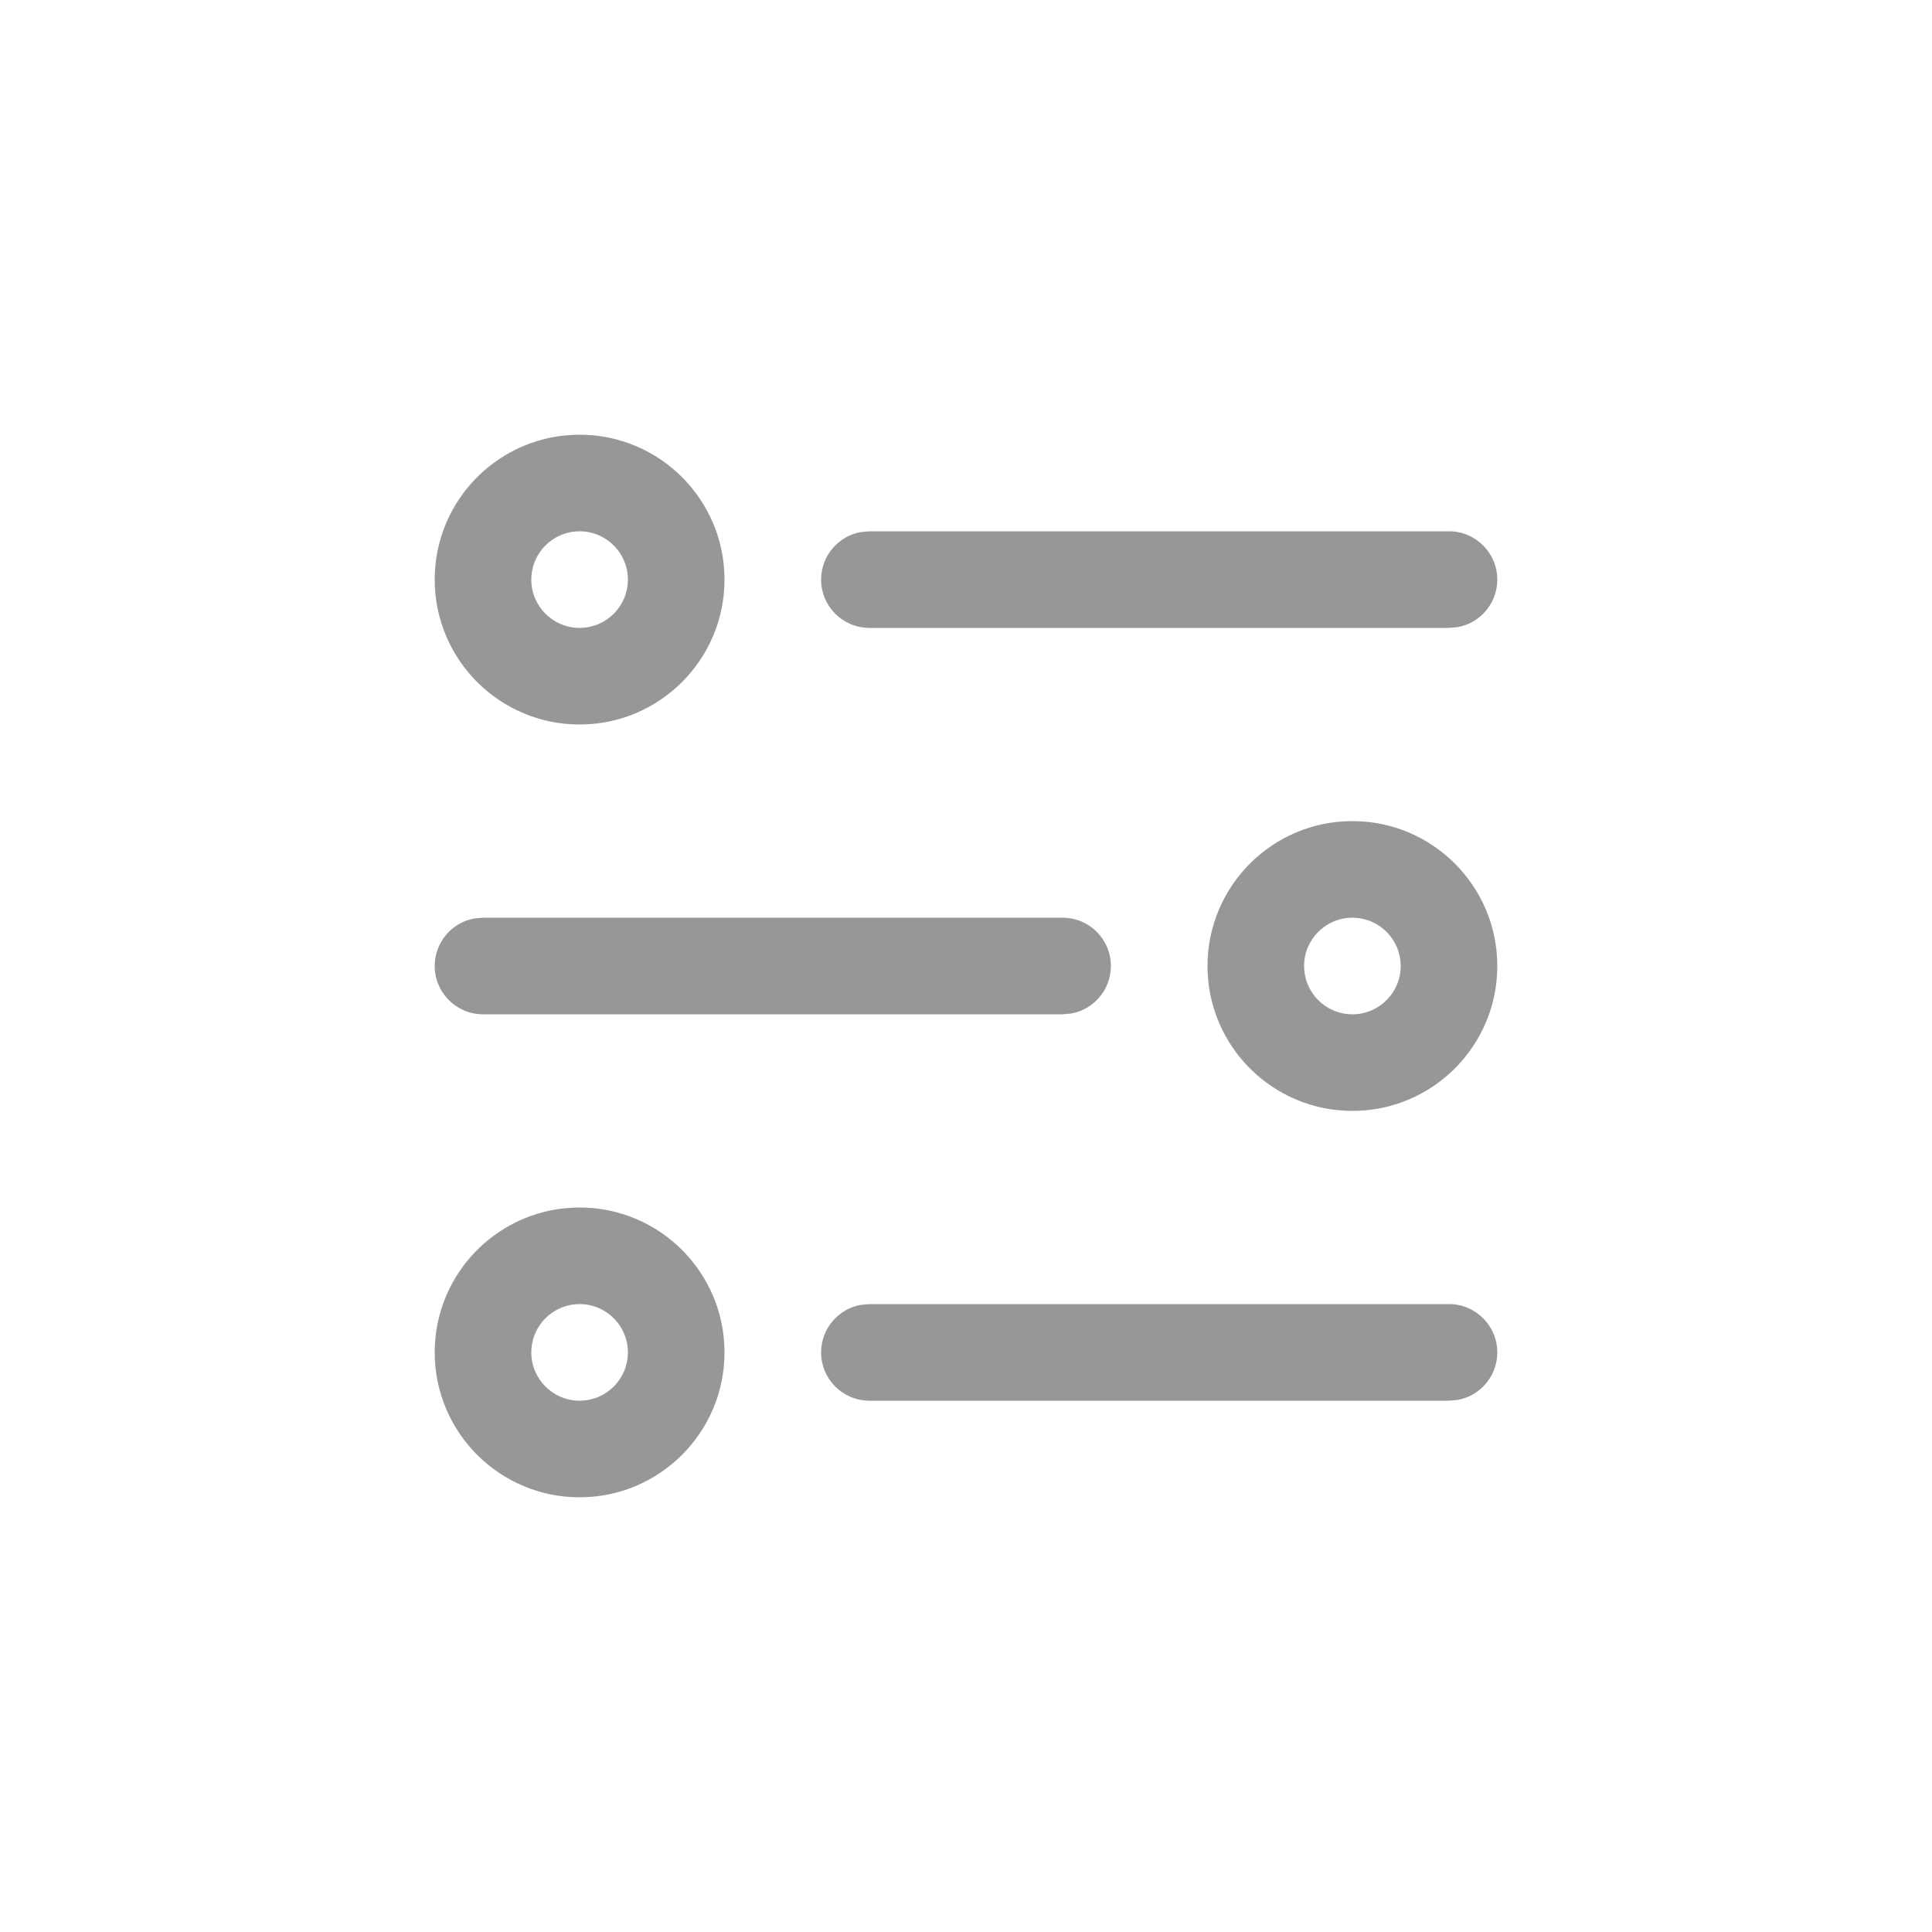 <?xml version="1.0" encoding="UTF-8"?>
<svg width="20px" height="20px" viewBox="0 0 20 20" version="1.1" xmlns="http://www.w3.org/2000/svg" xmlns:xlink="http://www.w3.org/1999/xlink">
    <title>icon-configure</title>
    <g id="icon-configure" stroke="none" stroke-width="1" fill="none" fill-rule="evenodd">
        <path d="M11,9.5 C11.276,9.5 11.5,9.724 11.5,10 C11.5,10.245 11.323,10.45 11.09,10.492 L11,10.5 L5,10.5 C4.724,10.5 4.5,10.276 4.5,10 C4.5,9.755 4.677,9.55 4.91,9.508 L5,9.5 L11,9.5 Z" id="路径-5" fill="#979797" fill-rule="nonzero"></path>
        <path d="M6,4.5 C5.172,4.5 4.5,5.172 4.5,6 C4.5,6.828 5.172,7.5 6,7.5 C6.828,7.5 7.5,6.828 7.5,6 C7.5,5.172 6.828,4.5 6,4.5 Z M6,5.5 C6.276,5.5 6.5,5.724 6.5,6 C6.5,6.276 6.276,6.5 6,6.5 C5.724,6.5 5.5,6.276 5.5,6 C5.5,5.724 5.724,5.5 6,5.5 Z" id="椭圆形" fill="#979797" fill-rule="nonzero"></path>
        <path d="M14,8.5 C13.172,8.5 12.5,9.172 12.5,10 C12.5,10.828 13.172,11.5 14,11.5 C14.828,11.5 15.5,10.828 15.5,10 C15.5,9.172 14.828,8.5 14,8.5 Z M14,9.5 C14.276,9.5 14.5,9.724 14.5,10 C14.5,10.276 14.276,10.5 14,10.5 C13.724,10.5 13.5,10.276 13.5,10 C13.5,9.724 13.724,9.5 14,9.5 Z" id="椭圆形备份" fill="#979797" fill-rule="nonzero"></path>
        <path d="M6,12.5 C5.172,12.5 4.5,13.172 4.5,14 C4.5,14.828 5.172,15.5 6,15.5 C6.828,15.5 7.5,14.828 7.5,14 C7.5,13.172 6.828,12.5 6,12.5 Z M6,13.5 C6.276,13.5 6.5,13.724 6.5,14 C6.5,14.276 6.276,14.5 6,14.5 C5.724,14.5 5.5,14.276 5.5,14 C5.5,13.724 5.724,13.5 6,13.5 Z" id="椭圆形备份-2" fill="#979797" fill-rule="nonzero"></path>
        <path d="M15,5.5 C15.276,5.5 15.5,5.724 15.5,6 C15.5,6.245 15.323,6.45 15.09,6.492 L15,6.5 L9,6.5 C8.724,6.5 8.5,6.276 8.5,6 C8.5,5.755 8.677,5.55 8.91,5.508 L9,5.5 L15,5.5 Z" id="路径-5" fill="#979797" fill-rule="nonzero"></path>
        <path d="M15,13.5 C15.276,13.5 15.5,13.724 15.5,14 C15.5,14.245 15.323,14.45 15.09,14.492 L15,14.5 L9,14.5 C8.724,14.5 8.5,14.276 8.5,14 C8.5,13.755 8.677,13.55 8.91,13.508 L9,13.5 L15,13.5 Z" id="路径-5" fill="#979797" fill-rule="nonzero"></path>
    </g>
</svg>